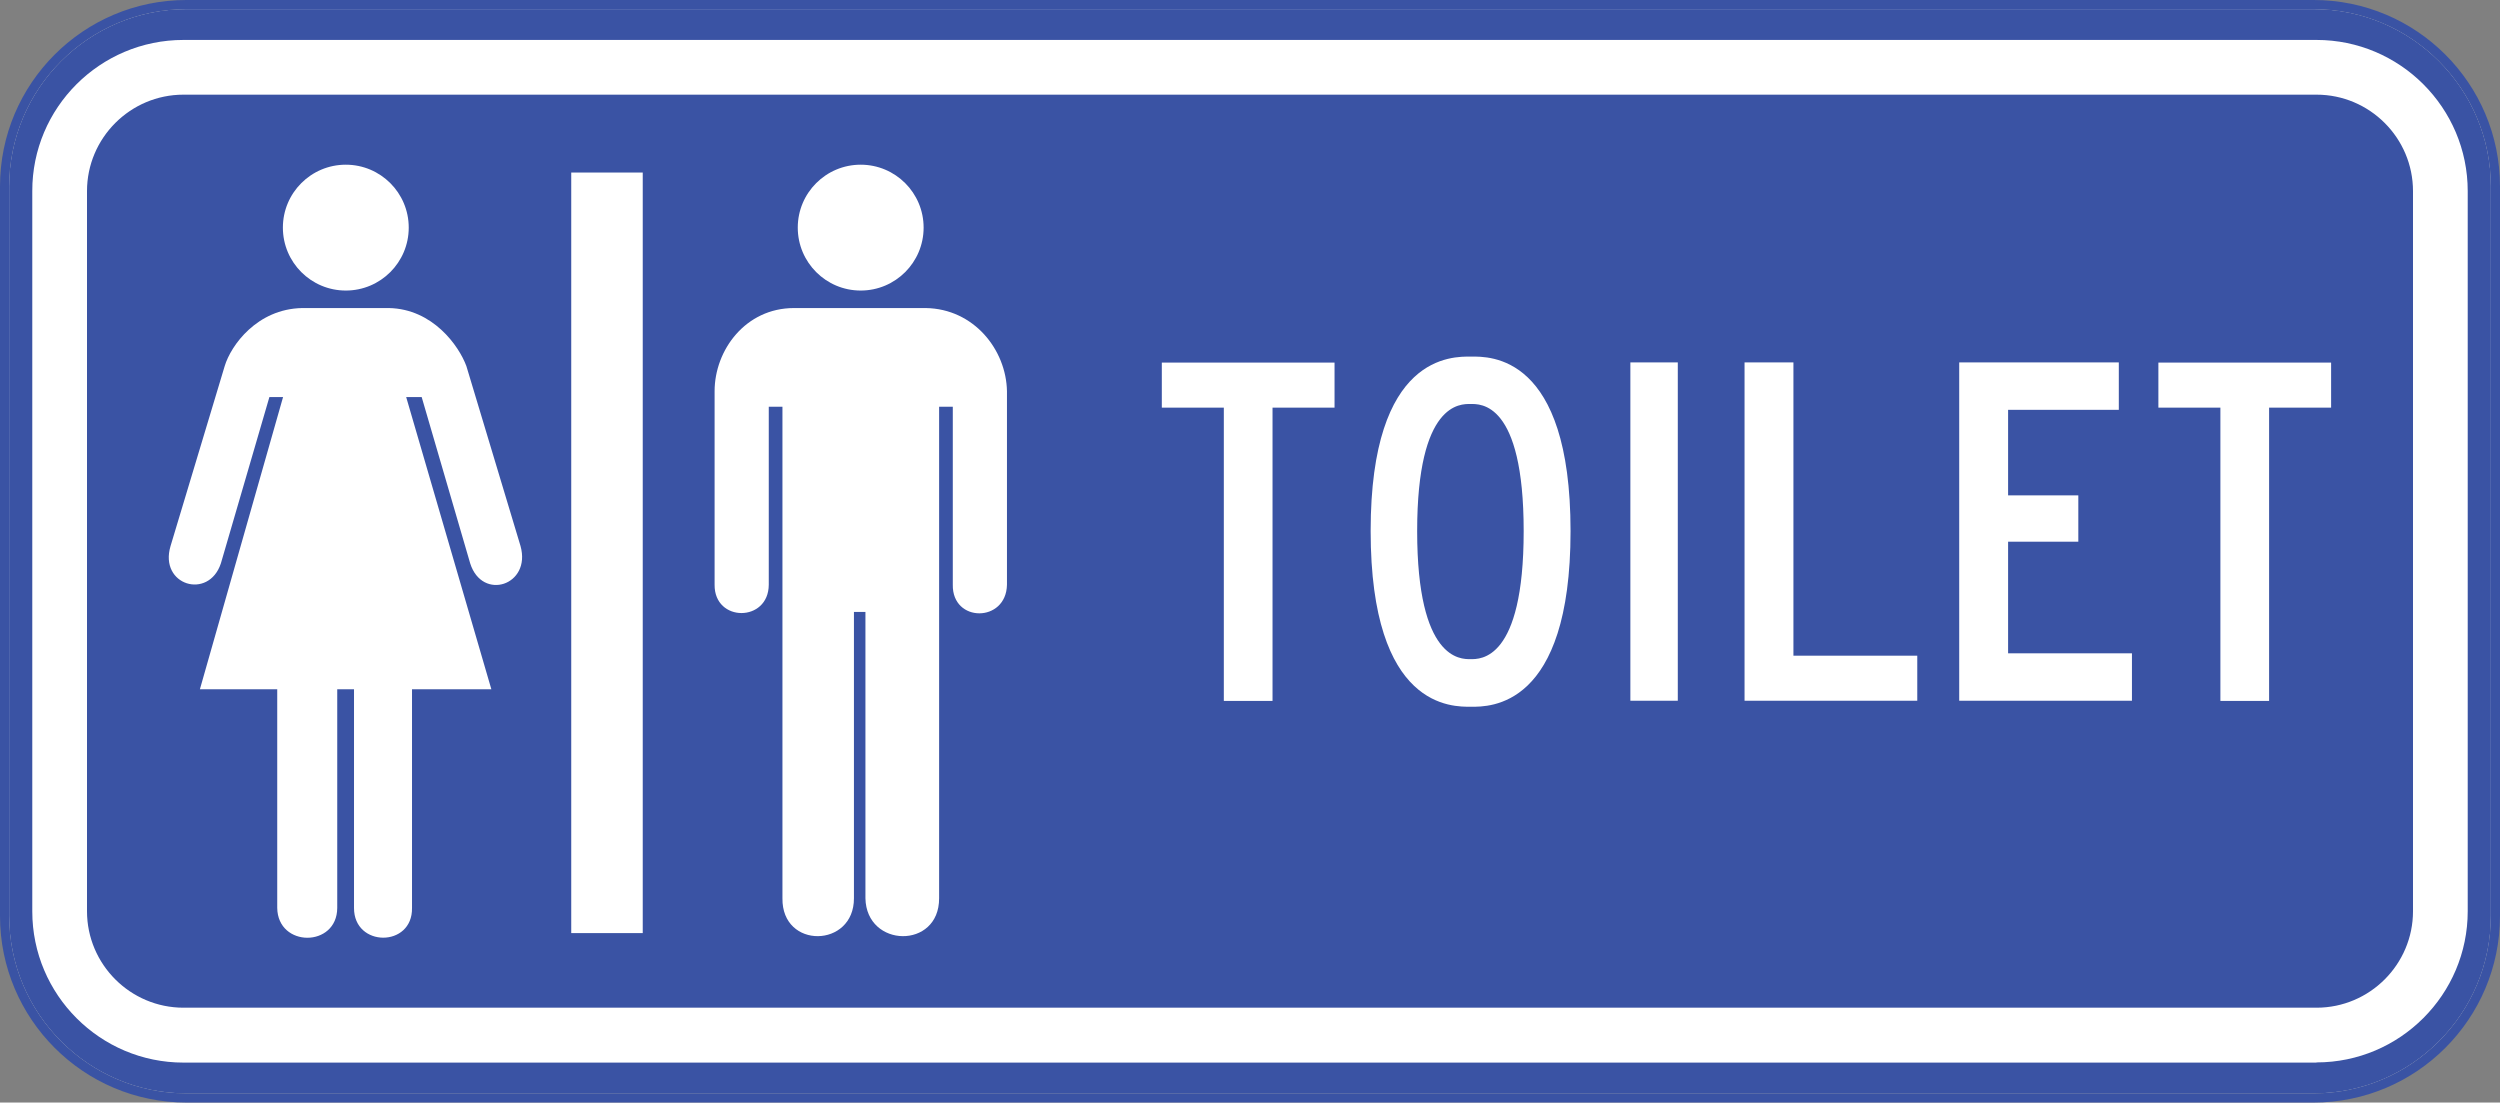 <?xml version="1.0" encoding="UTF-8"?>
<svg id="Layer_1" xmlns="http://www.w3.org/2000/svg" width="137.07" height="60.45" version="1.1" viewBox="0 0 137.07 60.45">
  <rect x="0" y="0" width="137.07" height="60.45" fill="#808080" stroke="none"/>
  <!-- Generator: Adobe Illustrator 29.4.0, SVG Export Plug-In . SVG Version: 2.1.0 Build 152)  -->
  <defs>
    <style>
      .st0 {
        fill: #3a53a4;
      }

      .st1 {
        fill: #fff;
      }
    </style>
  </defs>
  <path class="st1" d="M136.57,10.22v40c0,5.37-4.36,9.73-9.72,9.73H10.22c-5.36,0-9.72-4.36-9.72-9.73V10.22C.5,4.86,4.86.5,10.22.5h116.63c5.36,0,9.72,4.36,9.72,9.72Z"/>
  <path class="st0" d="M136.57,10.22v40c0,5.37-4.36,9.73-9.72,9.73H10.22c-5.36,0-9.72-4.36-9.72-9.73V10.22C.5,4.86,4.86.5,10.22.5h116.63c5.36,0,9.72,4.36,9.72,9.72Z"/>
  <g>
    <g>
      <circle class="st1" cx="18.96" cy="12.48" r="3.45"/>
      <path class="st1" d="M18.49,37.79v11.99c-.01,2.18-3.26,2.18-3.29,0v-11.99h-4.24l4.56-16.02h-.75l-2.66,9.12c-.67,2.02-3.4,1.2-2.76-.95l2.97-9.87c.34-1.13,1.77-3.13,4.24-3.18h4.77c2.4.05,3.83,2.07,4.24,3.18l2.97,9.87c.6,2.15-2.1,3.03-2.76.95l-2.66-9.12h-.85l4.67,16.02h-4.35v11.99c.04,2.18-3.19,2.17-3.18,0v-11.99h-.95.01Z"/>
      <circle class="st1" cx="47.19" cy="12.48" r="3.45"/>
      <path class="st1" d="M43.53,16.89c-2.65,0-4.35,2.3-4.35,4.56v10.61c-.02,2.07,2.96,2.07,2.97,0v-9.76h.75v26.95c-.04,2.81,3.93,2.73,3.92,0v-15.7h.63v15.7c.05,2.73,4.05,2.81,4.04,0v-26.95h.75v9.76c-.04,2.09,2.93,2.09,2.97,0v-10.61c-.04-2.27-1.81-4.52-4.45-4.56h-7.22Z"/>
      <rect class="st1" x="31.32" y="9.46" width="3.92" height="41.7"/>
    </g>
    <g>
      <path class="st1" d="M69.78,38.43h-2.68v-16.08h-3.4v-2.47h9.47v2.47h-3.4v16.08h.01Z"/>
      <path class="st1" d="M75.15,29.11c0-9.72,4.51-9.56,5.51-9.56s5.45-.15,5.45,9.57-4.45,9.63-5.45,9.63-5.51.15-5.51-9.64ZM80.62,22.15c-.53,0-2.92-.11-2.92,6.97s2.39,7.02,2.92,7.02,2.92.11,2.92-7.02-2.39-6.97-2.92-6.97Z"/>
      <path class="st1" d="M89.39,19.87h2.6v18.55h-2.6v-18.55Z"/>
      <path class="st1" d="M95.65,19.87h2.68v16.08h6.79v2.47h-9.47v-18.55Z"/>
      <path class="st1" d="M107.42,19.87h8.75v2.6h-6.07v4.69h3.85v2.54h-3.85v6.12h6.79v2.6h-9.47v-18.55Z"/>
      <path class="st1" d="M124.42,38.43h-2.68v-16.08h-3.4v-2.47h9.47v2.47h-3.4v16.08h.01Z"/>
    </g>
  </g>
  <path class="st1" d="M127.01,58.26H10.06c-4.57,0-8.29-3.72-8.29-8.29V10.48C1.76,5.91,5.48,2.19,10.06,2.19h116.95c4.57,0,8.29,3.72,8.29,8.29v39.48c0,4.57-3.72,8.29-8.29,8.29ZM10.06,5.19c-2.92,0-5.29,2.38-5.29,5.29v39.48c0,2.92,2.38,5.29,5.29,5.29h116.95c2.92,0,5.29-2.38,5.29-5.29V10.48c0-2.92-2.38-5.29-5.29-5.29H10.06Z"/>
  <path class="st0" d="M126.85,0H10.22C4.58,0,0,4.58,0,10.22v40c0,5.64,4.58,10.23,10.22,10.23h116.63c5.64,0,10.22-4.59,10.22-10.23V10.22c0-5.64-4.58-10.22-10.22-10.22ZM136.57,50.22c0,5.37-4.36,9.73-9.72,9.73H10.22c-5.36,0-9.72-4.36-9.72-9.73V10.22C.5,4.86,4.86.5,10.22.5h116.63c5.36,0,9.72,4.36,9.72,9.72v40Z"/>
</svg>